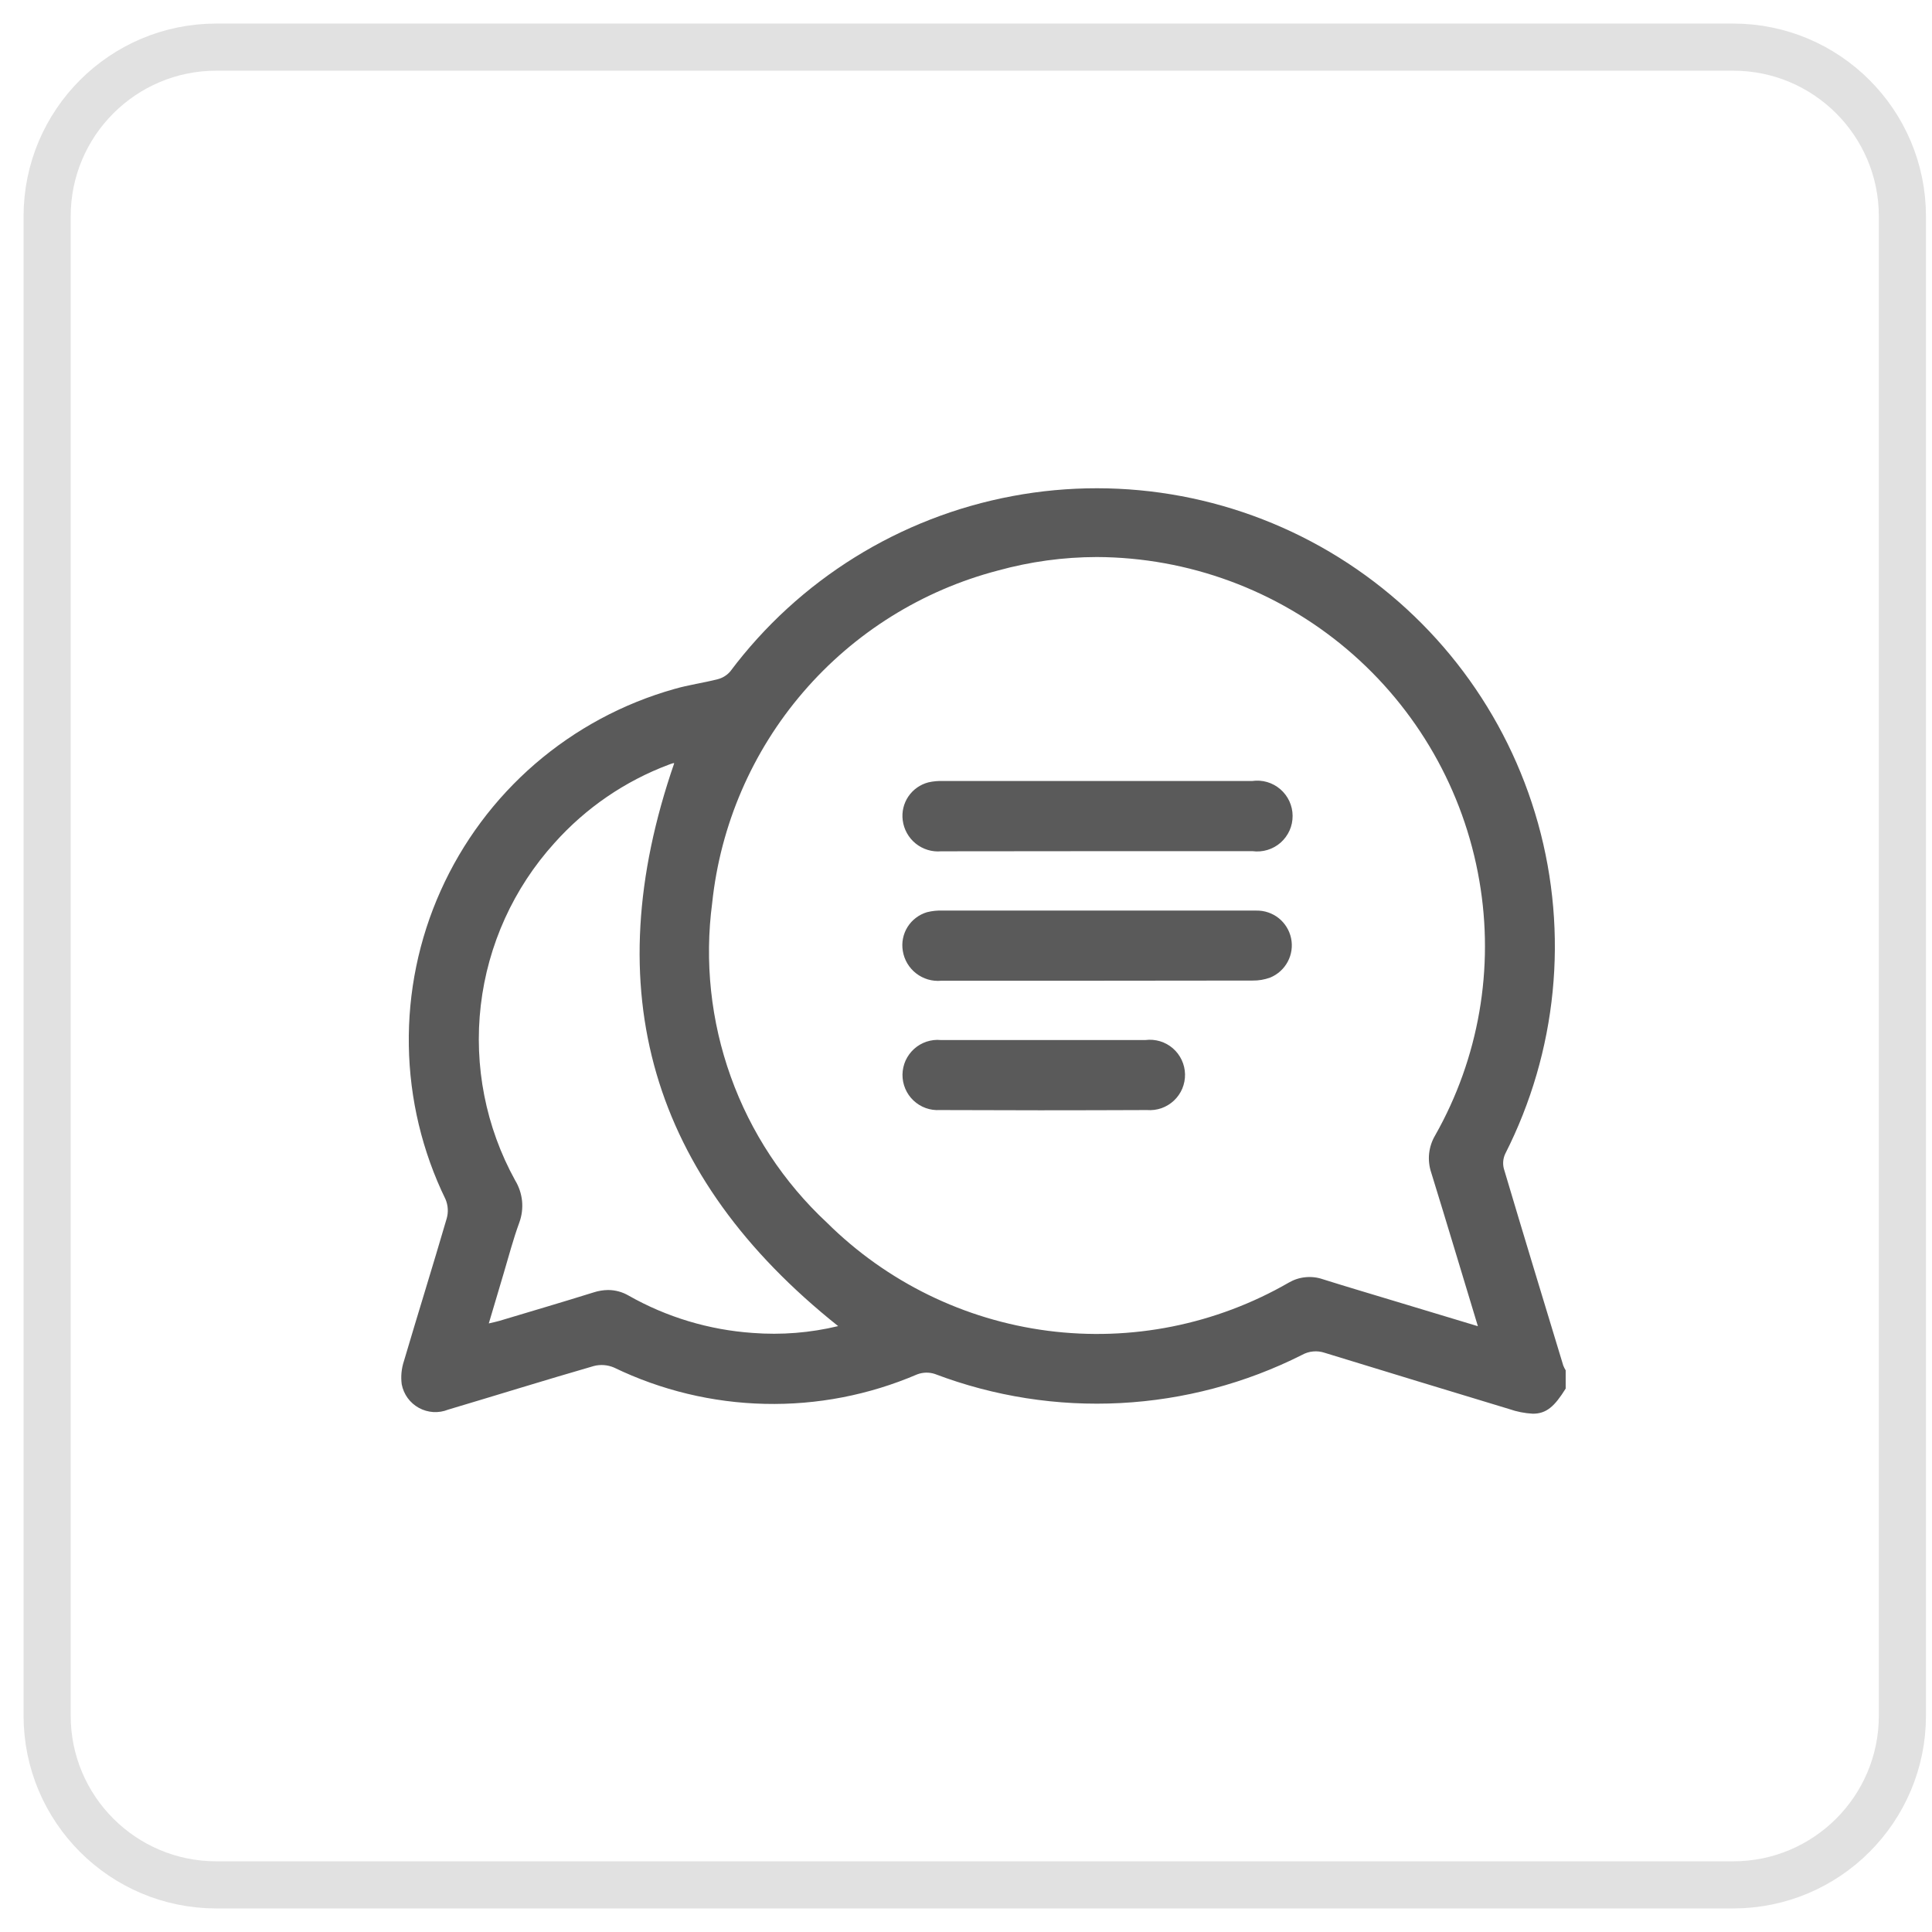 <svg width="41" height="41" viewBox="0 0 41 41" fill="none" xmlns="http://www.w3.org/2000/svg">
<path d="M36.78 1L4.592 1C2.608 1 1 2.608 1 4.592V36.408C1 38.392 2.608 40 4.592 40L36.78 40C38.764 40 40.372 38.392 40.372 36.408V4.592C40.372 2.608 38.764 1 36.78 1Z" stroke="#E1E1E1"/>
<path d="M32.027 29.902C30.723 29.506 29.413 29.11 28.11 28.708C28.032 28.682 27.949 28.672 27.867 28.68C27.785 28.687 27.705 28.712 27.633 28.752C26.433 29.357 25.121 29.705 23.779 29.775C22.438 29.845 21.096 29.635 19.84 29.158C19.717 29.117 19.583 29.121 19.462 29.167C18.441 29.605 17.339 29.818 16.23 29.792C15.12 29.767 14.028 29.504 13.029 29.021C12.894 28.964 12.744 28.952 12.602 28.989C11.566 29.288 10.541 29.608 9.509 29.915C9.41 29.955 9.303 29.972 9.195 29.966C9.088 29.959 8.984 29.929 8.89 29.878C8.796 29.826 8.714 29.754 8.651 29.668C8.588 29.581 8.545 29.481 8.525 29.376C8.503 29.209 8.52 29.04 8.573 28.881C8.871 27.872 9.185 26.867 9.48 25.857C9.518 25.724 9.509 25.581 9.456 25.453C8.96 24.435 8.694 23.321 8.676 22.189C8.658 21.057 8.888 19.935 9.352 18.902C9.815 17.869 10.499 16.95 11.356 16.21C12.213 15.471 13.222 14.928 14.312 14.621C14.612 14.534 14.925 14.492 15.227 14.415C15.332 14.389 15.425 14.332 15.496 14.25C16.955 12.304 19.091 10.976 21.483 10.528C23.874 10.08 26.346 10.544 28.411 11.829C30.477 13.115 31.985 15.128 32.639 17.471C33.293 19.814 33.044 22.317 31.943 24.486C31.897 24.585 31.887 24.696 31.914 24.801C32.328 26.194 32.752 27.585 33.174 28.976C33.188 29.012 33.205 29.047 33.226 29.08V29.468C32.991 29.845 32.819 30.001 32.53 30.001C32.359 29.992 32.189 29.959 32.027 29.902ZM13.341 27.495C14.149 27.953 15.048 28.223 15.974 28.287C16.582 28.334 17.194 28.285 17.787 28.142C13.807 24.971 12.645 21.009 14.308 16.197H14.303C14.297 16.194 14.289 16.194 14.282 16.197C14.252 16.205 14.221 16.217 14.191 16.228C13.261 16.577 12.43 17.147 11.768 17.888C10.9 18.846 10.353 20.051 10.203 21.334C10.053 22.618 10.308 23.917 10.932 25.049C11.013 25.182 11.063 25.332 11.079 25.487C11.094 25.643 11.074 25.799 11.02 25.946C10.89 26.301 10.795 26.666 10.687 27.028C10.584 27.37 10.483 27.712 10.373 28.085C10.473 28.061 10.533 28.05 10.593 28.032C11.262 27.831 11.932 27.635 12.6 27.426C12.699 27.394 12.803 27.377 12.907 27.376C13.06 27.377 13.21 27.418 13.341 27.495ZM21.176 12.108C19.569 12.528 18.128 13.428 17.045 14.688C15.962 15.947 15.289 17.507 15.114 19.159C14.949 20.403 15.084 21.668 15.508 22.849C15.931 24.03 16.632 25.093 17.55 25.948C18.818 27.205 20.464 28.011 22.235 28.241C24.006 28.471 25.803 28.111 27.35 27.219C27.458 27.156 27.577 27.117 27.701 27.105C27.825 27.092 27.95 27.106 28.068 27.146C28.573 27.305 29.082 27.455 29.59 27.609L31.363 28.144C31.021 27.018 30.702 25.949 30.372 24.882C30.329 24.753 30.314 24.615 30.328 24.48C30.343 24.344 30.386 24.213 30.456 24.095C31.384 22.456 31.715 20.547 31.394 18.691C31.065 16.774 30.07 15.035 28.586 13.779C27.101 12.523 25.221 11.829 23.277 11.821C22.567 11.822 21.86 11.919 21.176 12.108ZM19.946 23.557C19.843 23.563 19.741 23.549 19.644 23.514C19.547 23.479 19.459 23.424 19.385 23.354C19.31 23.283 19.251 23.198 19.211 23.103C19.171 23.008 19.151 22.907 19.152 22.804C19.154 22.701 19.176 22.6 19.218 22.506C19.261 22.413 19.322 22.329 19.398 22.26C19.474 22.191 19.564 22.139 19.661 22.106C19.759 22.074 19.862 22.061 19.964 22.071C20.697 22.071 21.428 22.071 22.16 22.071C22.876 22.071 23.593 22.071 24.308 22.071C24.412 22.058 24.517 22.067 24.618 22.097C24.718 22.127 24.811 22.178 24.89 22.247C24.969 22.315 25.033 22.4 25.077 22.494C25.122 22.589 25.146 22.692 25.148 22.797C25.15 22.901 25.13 23.005 25.09 23.102C25.049 23.198 24.989 23.285 24.912 23.357C24.836 23.428 24.746 23.483 24.647 23.518C24.548 23.552 24.443 23.565 24.339 23.557C23.582 23.56 22.827 23.562 22.072 23.562C21.364 23.561 20.656 23.56 19.947 23.557H19.946ZM19.973 20.813C19.782 20.83 19.593 20.774 19.442 20.657C19.29 20.539 19.189 20.369 19.159 20.18C19.129 20.004 19.165 19.823 19.26 19.671C19.355 19.52 19.502 19.409 19.673 19.358C19.782 19.331 19.894 19.319 20.006 19.324C21.099 19.324 22.193 19.324 23.286 19.324C24.412 19.324 25.537 19.324 26.663 19.324C26.834 19.321 27.002 19.378 27.137 19.485C27.271 19.593 27.364 19.744 27.399 19.912C27.434 20.081 27.409 20.256 27.328 20.408C27.247 20.56 27.116 20.679 26.957 20.745C26.837 20.789 26.71 20.811 26.581 20.809C25.248 20.811 23.914 20.813 22.58 20.813L19.973 20.813ZM19.973 18.066C19.778 18.083 19.584 18.024 19.432 17.901C19.28 17.778 19.181 17.6 19.157 17.406C19.134 17.229 19.177 17.05 19.277 16.902C19.378 16.754 19.528 16.648 19.701 16.603C19.803 16.58 19.907 16.57 20.011 16.574C21.105 16.574 22.198 16.574 23.291 16.574C24.385 16.574 25.478 16.574 26.572 16.574C26.678 16.559 26.787 16.566 26.89 16.596C26.993 16.626 27.088 16.678 27.17 16.748C27.251 16.818 27.317 16.905 27.362 17.002C27.407 17.1 27.431 17.206 27.431 17.313C27.432 17.421 27.41 17.527 27.366 17.625C27.322 17.723 27.257 17.811 27.177 17.882C27.096 17.953 27.001 18.006 26.898 18.037C26.796 18.068 26.687 18.077 26.581 18.063H23.279L19.973 18.066Z" fill="#5A5A5A"/>
</svg>
